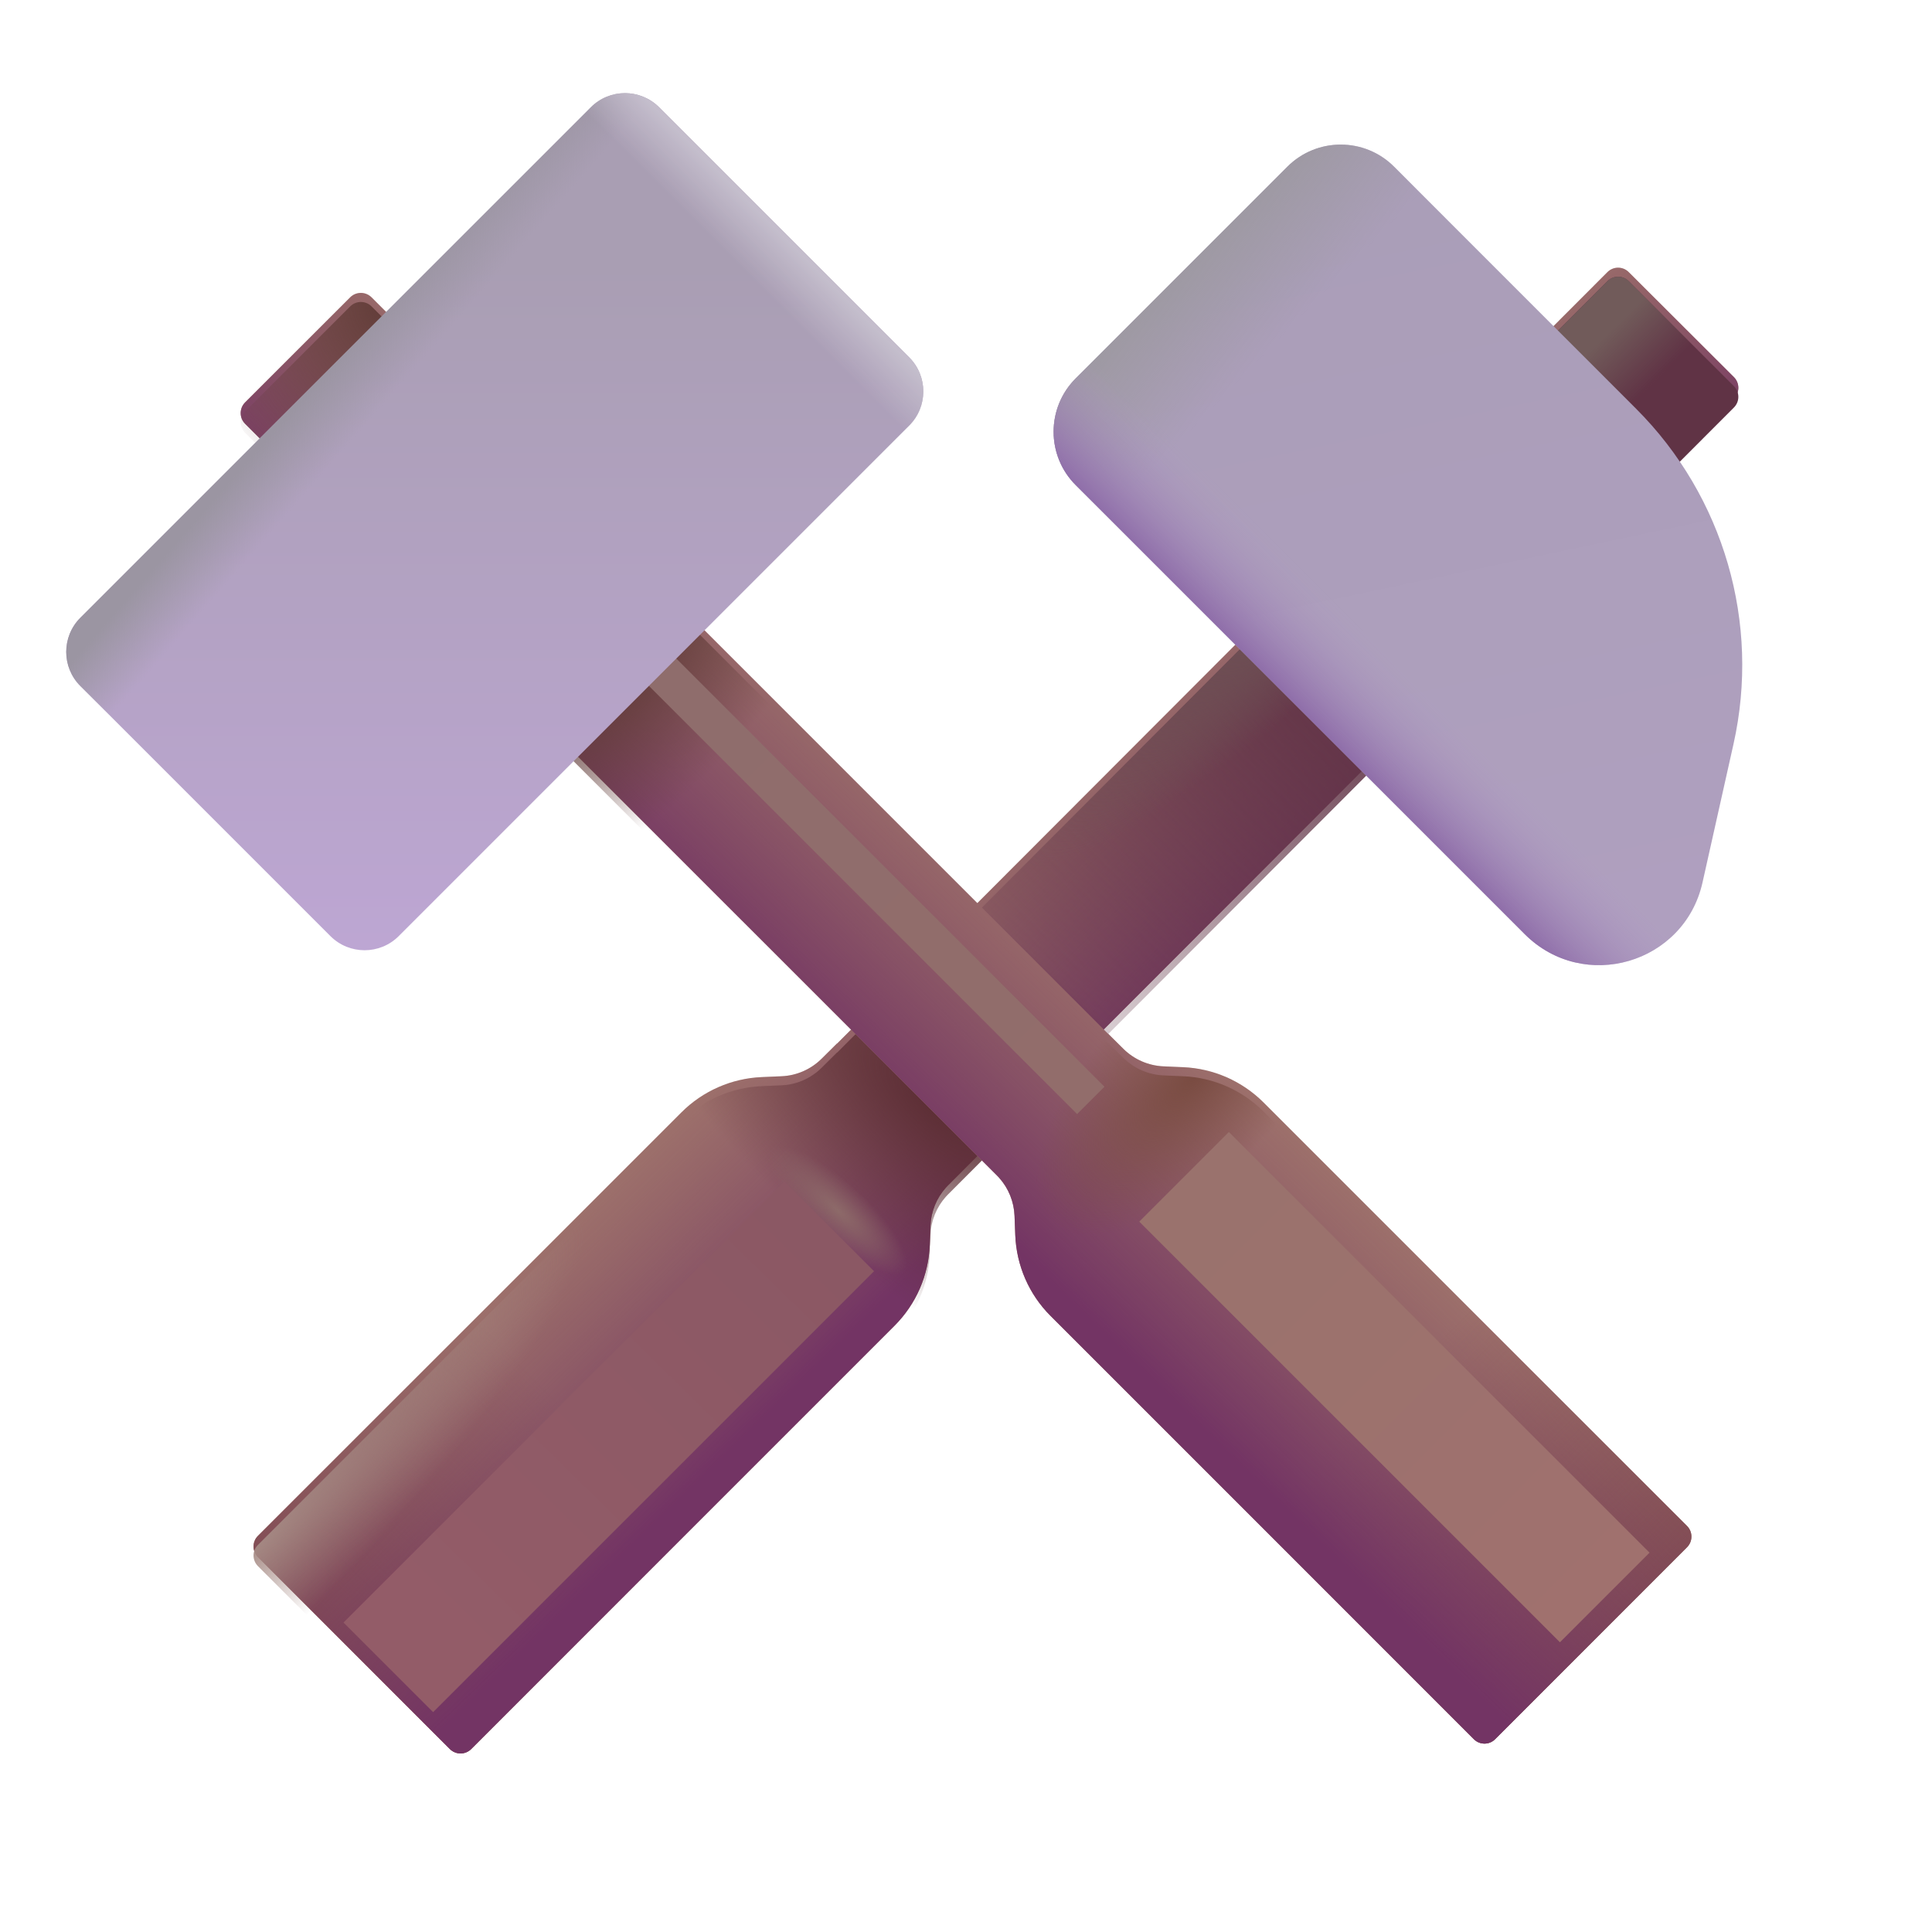 <svg fill="none" height="32" viewBox="0 0 32 32" width="32" xmlns="http://www.w3.org/2000/svg" xmlns:xlink="http://www.w3.org/1999/xlink"><filter id="a" color-interpolation-filters="sRGB" filterUnits="userSpaceOnUse" height="24.759" width="24.59" x="4.202" y="4.433"><feFlood flood-opacity="0" result="BackgroundImageFix"/><feBlend in="SourceGraphic" in2="BackgroundImageFix" mode="normal" result="shape"/><feColorMatrix in="SourceAlpha" result="hardAlpha" type="matrix" values="0 0 0 0 0 0 0 0 0 0 0 0 0 0 0 0 0 0 127 0"/><feOffset dy="-.15"/><feGaussianBlur stdDeviation=".15"/><feComposite in2="hardAlpha" k2="-1" k3="1" operator="arithmetic"/><feColorMatrix type="matrix" values="0 0 0 0 0.643 0 0 0 0 0.384 0 0 0 0 0.737 0 0 0 1 0"/><feBlend in2="shape" mode="normal" result="effect1_innerShadow_18_23875"/></filter><filter id="b" color-interpolation-filters="sRGB" filterUnits="userSpaceOnUse" height="13.69" width="11.906" x="17.452" y="2.295"><feFlood flood-opacity="0" result="BackgroundImageFix"/><feBlend in="SourceGraphic" in2="BackgroundImageFix" mode="normal" result="shape"/><feColorMatrix in="SourceAlpha" result="hardAlpha" type="matrix" values="0 0 0 0 0 0 0 0 0 0 0 0 0 0 0 0 0 0 127 0"/><feOffset dx="-.5" dy=".1"/><feGaussianBlur stdDeviation=".375"/><feComposite in2="hardAlpha" k2="-1" k3="1" operator="arithmetic"/><feColorMatrix type="matrix" values="0 0 0 0 0.867 0 0 0 0 0.847 0 0 0 0 0.894 0 0 0 1 0"/><feBlend in2="shape" mode="normal" result="effect1_innerShadow_18_23875"/></filter><filter id="c" color-interpolation-filters="sRGB" filterUnits="userSpaceOnUse" height="24.177" width="24.027" x="3.986" y="4.852"><feFlood flood-opacity="0" result="BackgroundImageFix"/><feBlend in="SourceGraphic" in2="BackgroundImageFix" mode="normal" result="shape"/><feColorMatrix in="SourceAlpha" result="hardAlpha" type="matrix" values="0 0 0 0 0 0 0 0 0 0 0 0 0 0 0 0 0 0 127 0"/><feOffset dy="-.15"/><feGaussianBlur stdDeviation=".15"/><feComposite in2="hardAlpha" k2="-1" k3="1" operator="arithmetic"/><feColorMatrix type="matrix" values="0 0 0 0 0.643 0 0 0 0 0.384 0 0 0 0 0.737 0 0 0 1 0"/><feBlend in2="shape" mode="normal" result="effect1_innerShadow_18_23875"/></filter><filter id="d" color-interpolation-filters="sRGB" filterUnits="userSpaceOnUse" height="8.798" width="8.798" x="10.099" y="10.255"><feFlood flood-opacity="0" result="BackgroundImageFix"/><feBlend in="SourceGraphic" in2="BackgroundImageFix" mode="normal" result="shape"/><feGaussianBlur result="effect1_foregroundBlur_18_23875" stdDeviation=".3"/></filter><filter id="e" color-interpolation-filters="sRGB" filterUnits="userSpaceOnUse" height="10.853" width="10.853" x="17.675" y="17.55"><feFlood flood-opacity="0" result="BackgroundImageFix"/><feBlend in="SourceGraphic" in2="BackgroundImageFix" mode="normal" result="shape"/><feGaussianBlur result="effect1_foregroundBlur_18_23875" stdDeviation=".6"/></filter><filter id="f" color-interpolation-filters="sRGB" filterUnits="userSpaceOnUse" height="11.189" width="11.189" x="4.487" y="18.37"><feFlood flood-opacity="0" result="BackgroundImageFix"/><feBlend in="SourceGraphic" in2="BackgroundImageFix" mode="normal" result="shape"/><feGaussianBlur result="effect1_foregroundBlur_18_23875" stdDeviation=".6"/></filter><filter id="g" color-interpolation-filters="sRGB" filterUnits="userSpaceOnUse" height="14.697" width="14.197" x="1.097" y="1.542"><feFlood flood-opacity="0" result="BackgroundImageFix"/><feBlend in="SourceGraphic" in2="BackgroundImageFix" mode="normal" result="shape"/><feColorMatrix in="SourceAlpha" result="hardAlpha" type="matrix" values="0 0 0 0 0 0 0 0 0 0 0 0 0 0 0 0 0 0 127 0"/><feOffset dy="-.5"/><feGaussianBlur stdDeviation=".325"/><feComposite in2="hardAlpha" k2="-1" k3="1" operator="arithmetic"/><feColorMatrix type="matrix" values="0 0 0 0 0.69 0 0 0 0 0.573 0 0 0 0 0.8 0 0 0 1 0"/><feBlend in2="shape" mode="normal" result="effect1_innerShadow_18_23875"/></filter><linearGradient id="h"><stop offset=".065" stop-color="#7f494f"/><stop offset="1" stop-color="#7f494f" stop-opacity="0"/></linearGradient><linearGradient id="i" gradientUnits="userSpaceOnUse" x1="2.984" x2="7.867" xlink:href="#h" y1="26.778" y2="21.895"/><linearGradient id="j"><stop offset=".058" stop-color="#733464"/><stop offset="1" stop-color="#7c425a" stop-opacity="0"/></linearGradient><linearGradient id="k" gradientUnits="userSpaceOnUse" x1="17.176" x2="13.171" xlink:href="#j" y1="19.717" y2="15.572"/><radialGradient id="l" cx="0" cy="0" gradientTransform="matrix(-1.938 2.187 -5.423 -4.803 15.547 18.312)" gradientUnits="userSpaceOnUse" r="1"><stop offset="0" stop-color="#5c2e34"/><stop offset="1" stop-color="#5c2e34" stop-opacity="0"/></radialGradient><linearGradient id="m" gradientUnits="userSpaceOnUse" x1="29.109" x2="16.141" y1="5.062" y2="18.25"><stop offset=".471" stop-color="#603345"/><stop offset="1" stop-color="#603345" stop-opacity="0"/></linearGradient><radialGradient id="n" cx="0" cy="0" gradientTransform="matrix(5.562 -5.594 1.034 1.029 4.016 25.75)" gradientUnits="userSpaceOnUse" r="1"><stop offset="0" stop-color="#a68b85"/><stop offset="1" stop-color="#a68b85" stop-opacity="0"/></radialGradient><radialGradient id="o" cx="0" cy="0" gradientTransform="matrix(-.313 .344 -1.108 -1.007 13.875 20.047)" gradientUnits="userSpaceOnUse" r="1"><stop offset="0" stop-color="#8d6a69"/><stop offset="1" stop-color="#8d6a69" stop-opacity="0"/></radialGradient><radialGradient id="p" cx="0" cy="0" gradientTransform="matrix(-9.719 9.906 -1.332 -1.307 26.703 4.375)" gradientUnits="userSpaceOnUse" r="1"><stop offset=".407" stop-color="#715b5a"/><stop offset="1" stop-color="#715b5a" stop-opacity="0"/></radialGradient><linearGradient id="q" gradientUnits="userSpaceOnUse" x1="23.655" x2="26.256" y1="3.161" y2="15.493"><stop offset="0" stop-color="#aa9eb8"/><stop offset="1" stop-color="#af9fbf"/></linearGradient><linearGradient id="r" gradientUnits="userSpaceOnUse" x1="20.064" x2="21.575" y1="4.168" y2="5.628"><stop offset="0" stop-color="#9d99a1"/><stop offset="1" stop-color="#9d99a1" stop-opacity="0"/></linearGradient><linearGradient id="s" gradientUnits="userSpaceOnUse" x1="22.883" x2="24.041" y1="12.473" y2="11.316"><stop offset="0" stop-color="#906faa"/><stop offset="1" stop-color="#ae98c3" stop-opacity="0"/></linearGradient><linearGradient id="t" gradientUnits="userSpaceOnUse" x1="29.232" x2="24.349" xlink:href="#h" y1="26.616" y2="21.733"/><linearGradient id="u" gradientUnits="userSpaceOnUse" x1="15.039" x2="19.044" xlink:href="#j" y1="19.555" y2="15.409"/><linearGradient id="v"><stop offset="0" stop-color="#603b37"/><stop offset="1" stop-color="#603b37" stop-opacity="0"/></linearGradient><radialGradient id="w" cx="0" cy="0" gradientTransform="matrix(-1.25 3.279 -2.823 -1.076 6.453 5.002)" gradientUnits="userSpaceOnUse" r="1" xlink:href="#v"/><radialGradient id="x" cx="0" cy="0" gradientTransform="matrix(1.578 1.578 -4.016 4.016 10.203 11.156)" gradientUnits="userSpaceOnUse" r="1" xlink:href="#v"/><radialGradient id="y" cx="0" cy="0" gradientTransform="matrix(-2.406 2.406 -1.094 -1.094 19.797 17.812)" gradientUnits="userSpaceOnUse" r="1"><stop offset="0" stop-color="#794b41"/><stop offset="1" stop-color="#794b41" stop-opacity="0"/></radialGradient><linearGradient id="z" gradientUnits="userSpaceOnUse" x1="10.964" x2="11.02" y1="12.066" y2="21.413"><stop offset="0" stop-color="#8f6d6c"/><stop offset="1" stop-color="#926d6b"/></linearGradient><linearGradient id="A" gradientUnits="userSpaceOnUse" x1="19.744" x2="19.76" y1="20.973" y2="30.09"><stop offset="0" stop-color="#9a726d"/><stop offset="1" stop-color="#a0716e"/></linearGradient><linearGradient id="B" gradientUnits="userSpaceOnUse" x1=".497" x2=".588" y1="9.347" y2=".178"><stop offset="0" stop-color="#935c68"/><stop offset="1" stop-color="#8b5864"/></linearGradient><linearGradient id="C" gradientUnits="userSpaceOnUse" x1="8.195" x2="8.195" y1="4.875" y2="16.239"><stop offset="0" stop-color="#a99eb3"/><stop offset="1" stop-color="#bda6d3"/></linearGradient><linearGradient id="D" gradientUnits="userSpaceOnUse" x1="5.064" x2="5.87" y1="7.037" y2="7.742"><stop offset="0" stop-color="#9b95a2"/><stop offset="1" stop-color="#9b95a2" stop-opacity="0"/></linearGradient><linearGradient id="E" gradientUnits="userSpaceOnUse" x1="13.269" x2="12.59" y1="4.571" y2="5.25"><stop offset=".106" stop-color="#c4bdcc"/><stop offset="1" stop-color="#c4bdcc" stop-opacity="0"/></linearGradient><g filter="url(#a)"><path d="m28.719 6.396c.098.098.098.256 0 .354l-13.017 13.034c-.012.012-.024.024-.035.037-.156.174-.246.397-.255.631l-.012.316c-.019.505-.227.984-.585 1.341l-7.01 7.01c-.098.098-.256.098-.354 0l-3.178-3.178c-.098-.098-.098-.256 0-.353l7.014-7.014c.355-.355.83-.563 1.331-.584l.326-.014c.249-.01.486-.114.663-.289l.256-.254.002.002 12.759-12.778c.098-.098.256-.098.353 0z" fill="#a3796e"/><path d="m28.719 6.396c.098.098.098.256 0 .354l-13.017 13.034c-.012.012-.024.024-.035.037-.156.174-.246.397-.255.631l-.012.316c-.019.505-.227.984-.585 1.341l-7.01 7.01c-.098.098-.256.098-.354 0l-3.178-3.178c-.098-.098-.098-.256 0-.353l7.014-7.014c.355-.355.83-.563 1.331-.584l.326-.014c.249-.01.486-.114.663-.289l.256-.254.002.002 12.759-12.778c.098-.098.256-.098.353 0z" fill="url(#i)"/><path d="m28.719 6.396c.098.098.098.256 0 .354l-13.017 13.034c-.012.012-.024.024-.035.037-.156.174-.246.397-.255.631l-.012.316c-.019.505-.227.984-.585 1.341l-7.01 7.01c-.098.098-.256.098-.354 0l-3.178-3.178c-.098-.098-.098-.256 0-.353l7.014-7.014c.355-.355.83-.563 1.331-.584l.326-.014c.249-.01.486-.114.663-.289l.256-.254.002.002 12.759-12.778c.098-.098.256-.098.353 0z" fill="url(#k)"/></g><path d="m28.719 6.396c.098.098.098.256 0 .354l-13.017 13.034c-.012.012-.024.024-.035.037-.156.174-.246.397-.255.631l-.012.316c-.019.505-.227.984-.585 1.341l-7.01 7.01c-.098.098-.256.098-.354 0l-3.178-3.178c-.098-.098-.098-.256 0-.353l7.014-7.014c.355-.355.83-.563 1.331-.584l.326-.014c.249-.01.486-.114.663-.289l.256-.254.002.002 12.759-12.778c.098-.098.256-.098.353 0z" fill="url(#l)"/><path d="m28.719 6.396c.098.098.098.256 0 .354l-13.017 13.034c-.012.012-.024.024-.035.037-.156.174-.246.397-.255.631l-.012.316c-.019.505-.227.984-.585 1.341l-7.01 7.01c-.098.098-.256.098-.354 0l-3.178-3.178c-.098-.098-.098-.256 0-.353l7.014-7.014c.355-.355.83-.563 1.331-.584l.326-.014c.249-.01.486-.114.663-.289l.256-.254.002.002 12.759-12.778c.098-.098.256-.098.353 0z" fill="url(#m)"/><path d="m28.719 6.396c.098.098.098.256 0 .354l-13.017 13.034c-.012.012-.024.024-.035.037-.156.174-.246.397-.255.631l-.012.316c-.019.505-.227.984-.585 1.341l-7.01 7.01c-.098.098-.256.098-.354 0l-3.178-3.178c-.098-.098-.098-.256 0-.353l7.014-7.014c.355-.355.83-.563 1.331-.584l.326-.014c.249-.01.486-.114.663-.289l.256-.254.002.002 12.759-12.778c.098-.098.256-.098.353 0z" fill="url(#n)"/><path d="m28.719 6.396c.098.098.098.256 0 .354l-13.017 13.034c-.012.012-.024.024-.035.037-.156.174-.246.397-.255.631l-.012.316c-.019.505-.227.984-.585 1.341l-7.01 7.01c-.098.098-.256.098-.354 0l-3.178-3.178c-.098-.098-.098-.256 0-.353l7.014-7.014c.355-.355.83-.563 1.331-.584l.326-.014c.249-.01.486-.114.663-.289l.256-.254.002.002 12.759-12.778c.098-.098.256-.098.353 0z" fill="url(#o)"/><path d="m28.719 6.396c.098.098.098.256 0 .354l-13.017 13.034c-.012.012-.024.024-.035.037-.156.174-.246.397-.255.631l-.012.316c-.019.505-.227.984-.585 1.341l-7.01 7.01c-.098.098-.256.098-.354 0l-3.178-3.178c-.098-.098-.098-.256 0-.353l7.014-7.014c.355-.355.83-.563 1.331-.584l.326-.014c.249-.01.486-.114.663-.289l.256-.254.002.002 12.759-12.778c.098-.098.256-.098.353 0z" fill="url(#p)"/><g filter="url(#b)"><path d="m23.591 2.661c-.488-.488-1.28-.488-1.768-0l-3.506 3.506c-.488.488-.488 1.28 0 1.768l7.437 7.437c.976.976 2.644.491 2.945-.855l.513-2.292c.449-2.005-.159-4.101-1.612-5.554z" fill="url(#q)"/><path d="m23.591 2.661c-.488-.488-1.28-.488-1.768-0l-3.506 3.506c-.488.488-.488 1.28 0 1.768l7.437 7.437c.976.976 2.644.491 2.945-.855l.513-2.292c.449-2.005-.159-4.101-1.612-5.554z" fill="url(#r)"/><path d="m23.591 2.661c-.488-.488-1.28-.488-1.768-0l-3.506 3.506c-.488.488-.488 1.28 0 1.768l7.437 7.437c.976.976 2.644.491 2.945-.855l.513-2.292c.449-2.005-.159-4.101-1.612-5.554z" fill="url(#s)"/></g><g filter="url(#c)"><path d="m4.06 6.815c-.098.098-.098.256 0 .354l12.454 12.452c.012.012.024.024.035.037.156.174.246.397.255.631l.012.316c.019.505.227.984.585 1.341l7.01 7.01c.098.098.256.098.353 0l3.178-3.178c.098-.098.098-.256 0-.354l-7.014-7.014c-.355-.354-.83-.563-1.331-.584l-.326-.014c-.249-.011-.486-.114-.663-.289l-.256-.254-.002.002-12.196-12.196c-.098-.098-.256-.098-.354 0z" fill="#a3796e"/><path d="m4.06 6.815c-.098.098-.098.256 0 .354l12.454 12.452c.012.012.024.024.035.037.156.174.246.397.255.631l.012.316c.019.505.227.984.585 1.341l7.01 7.01c.098.098.256.098.353 0l3.178-3.178c.098-.098.098-.256 0-.354l-7.014-7.014c-.355-.354-.83-.563-1.331-.584l-.326-.014c-.249-.011-.486-.114-.663-.289l-.256-.254-.002.002-12.196-12.196c-.098-.098-.256-.098-.354 0z" fill="url(#t)"/><path d="m4.06 6.815c-.098.098-.098.256 0 .354l12.454 12.452c.012.012.024.024.035.037.156.174.246.397.255.631l.012.316c.019.505.227.984.585 1.341l7.01 7.01c.098.098.256.098.353 0l3.178-3.178c.098-.098.098-.256 0-.354l-7.014-7.014c-.355-.354-.83-.563-1.331-.584l-.326-.014c-.249-.011-.486-.114-.663-.289l-.256-.254-.002.002-12.196-12.196c-.098-.098-.256-.098-.354 0z" fill="url(#u)"/></g><path d="m4.06 6.815c-.098.098-.098.256 0 .354l12.454 12.452c.012.012.024.024.035.037.156.174.246.397.255.631l.012.316c.019.505.227.984.585 1.341l7.01 7.01c.098.098.256.098.353 0l3.178-3.178c.098-.098.098-.256 0-.354l-7.014-7.014c-.355-.354-.83-.563-1.331-.584l-.326-.014c-.249-.011-.486-.114-.663-.289l-.256-.254-.002.002-12.196-12.196c-.098-.098-.256-.098-.354 0z" fill="url(#w)"/><path d="m4.06 6.815c-.098.098-.098.256 0 .354l12.454 12.452c.012.012.024.024.035.037.156.174.246.397.255.631l.012.316c.019.505.227.984.585 1.341l7.01 7.01c.098.098.256.098.353 0l3.178-3.178c.098-.098.098-.256 0-.354l-7.014-7.014c-.355-.354-.83-.563-1.331-.584l-.326-.014c-.249-.011-.486-.114-.663-.289l-.256-.254-.002.002-12.196-12.196c-.098-.098-.256-.098-.354 0z" fill="url(#x)"/><path d="m4.06 6.815c-.098.098-.098.256 0 .354l12.454 12.452c.012.012.024.024.035.037.156.174.246.397.255.631l.012.316c.019.505.227.984.585 1.341l7.01 7.01c.098.098.256.098.353 0l3.178-3.178c.098-.098.098-.256 0-.354l-7.014-7.014c-.355-.354-.83-.563-1.331-.584l-.326-.014c-.249-.011-.486-.114-.663-.289l-.256-.254-.002.002-12.196-12.196c-.098-.098-.256-.098-.354 0z" fill="url(#y)"/><g filter="url(#d)"><path d="m10.699 11.309h.641v10.104h-.641z" fill="url(#z)" transform="matrix(.707 -.707 .707 .707 -4.863 10.878)"/></g><g filter="url(#e)"><path d="m18.875 20.234h2.099v9.855h-2.099z" fill="url(#A)" transform="matrix(.707 -.707 .707 .707 -8.78 19.273)"/></g><g filter="url(#f)"><path d="m0 0h2.099v10.33h-2.099z" fill="url(#B)" transform="matrix(-.707 -.707 -.707 .707 14.477 21.055)"/></g><g filter="url(#g)"><path d="m9.786 2.277c.312-.312.819-.312 1.131 0l4.142 4.142c.312.312.312.819 0 1.131l-8.455 8.455c-.312.312-.819.312-1.131 0l-4.142-4.142c-.312-.312-.312-.819 0-1.131z" fill="url(#C)"/><path d="m9.786 2.277c.312-.312.819-.312 1.131 0l4.142 4.142c.312.312.312.819 0 1.131l-8.455 8.455c-.312.312-.819.312-1.131 0l-4.142-4.142c-.312-.312-.312-.819 0-1.131z" fill="url(#D)"/><path d="m9.786 2.277c.312-.312.819-.312 1.131 0l4.142 4.142c.312.312.312.819 0 1.131l-8.455 8.455c-.312.312-.819.312-1.131 0l-4.142-4.142c-.312-.312-.312-.819 0-1.131z" fill="url(#E)"/></g></svg>